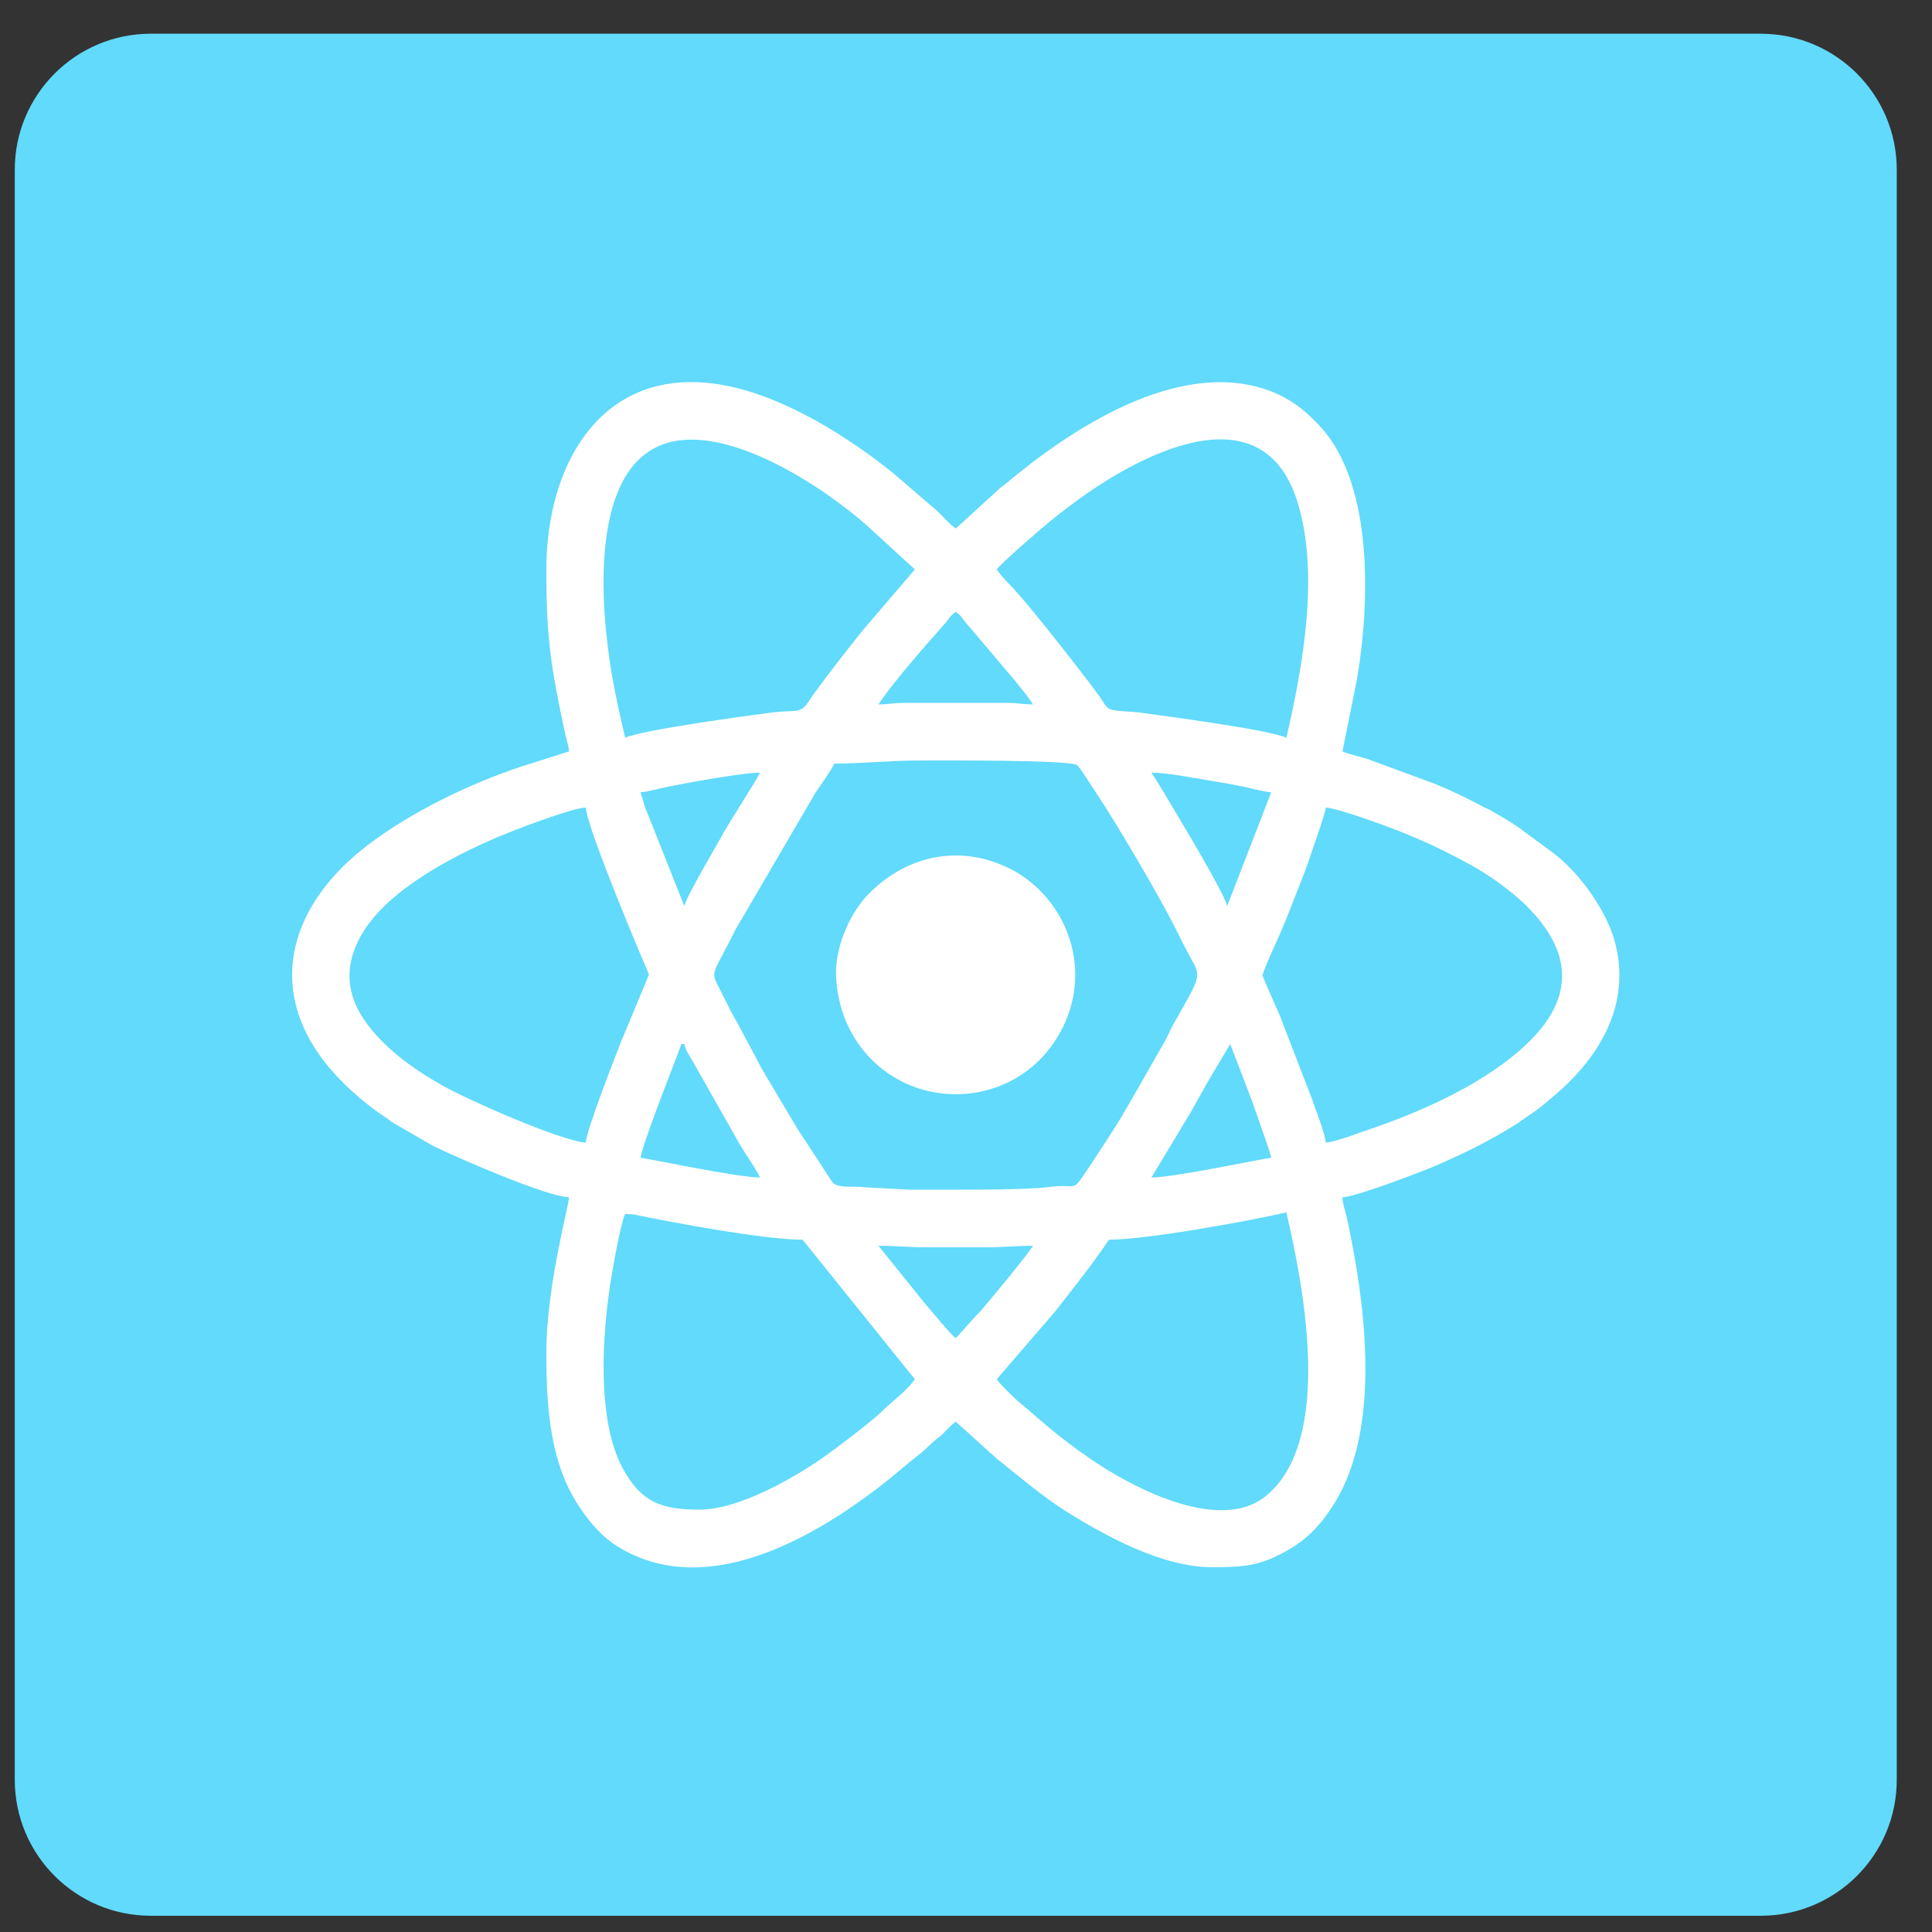 <svg width="42" height="42" viewBox="0 0 42 42" fill="none" xmlns="http://www.w3.org/2000/svg">
<rect x="0" y="0" width="42" height="42" fill="#333333" stroke="none"/>
<path d="M38.276 0.733H3.278C1.645 0.733 0.321 2.058 0.321 3.691V38.689C0.321 40.323 1.645 41.647 3.278 41.647H38.276C39.91 41.647 41.234 40.323 41.234 38.689V3.691C41.234 2.058 39.91 0.733 38.276 0.733Z" fill="#61DAFB"/>
<path fill-rule="evenodd" clip-rule="evenodd" d="M21.668 29.983L22.935 28.514C23.327 28.012 23.752 27.481 24.107 26.95C24.939 26.95 27.21 26.532 27.964 26.357C28.337 27.955 28.997 31.301 27.529 32.514C26.477 33.383 24.473 32.247 23.698 31.71C22.93 31.178 22.731 30.962 22.139 30.468C22.028 30.375 21.739 30.089 21.668 29.983ZM15.207 32.818C14.423 32.818 13.948 32.684 13.536 31.917C12.963 30.852 13.093 28.977 13.285 27.797C13.335 27.488 13.493 26.594 13.591 26.389L13.774 26.401C14.684 26.589 16.622 26.95 17.448 26.95L19.888 29.983C19.724 30.227 19.363 30.492 19.188 30.667C18.953 30.902 18.129 31.522 17.857 31.71C17.302 32.095 16.087 32.818 15.207 32.818ZM19.096 27.082C19.477 27.082 19.734 27.115 20.118 27.115H21.437C21.821 27.115 22.078 27.082 22.459 27.082C22.27 27.364 21.604 28.162 21.328 28.489C21.286 28.54 21.258 28.559 21.214 28.606L20.778 29.093C20.678 29.026 20.259 28.509 20.126 28.36L19.096 27.082ZM25.03 25.598L25.886 24.179C25.956 24.056 26.016 23.942 26.087 23.82C26.153 23.706 26.217 23.581 26.289 23.462L26.744 22.697L27.21 23.913C27.276 24.11 27.351 24.302 27.424 24.523C27.496 24.738 27.586 24.961 27.635 25.17C27.52 25.172 25.532 25.598 25.03 25.598ZM14.811 22.697H14.877C14.912 22.847 14.986 22.947 15.061 23.074L16.086 24.884C16.235 25.134 16.392 25.346 16.525 25.598C16.026 25.598 14.035 25.172 13.921 25.17C14.05 24.616 14.788 22.804 14.811 22.697ZM28.821 17.555C29.112 17.577 30.164 17.966 30.465 18.087C30.997 18.3 31.449 18.517 31.942 18.786C32.367 19.017 32.864 19.371 33.198 19.706C34.16 20.672 34.245 21.652 33.247 22.64C32.348 23.53 30.899 24.175 29.683 24.581C29.477 24.649 29.043 24.822 28.821 24.84C28.804 24.627 28.598 24.123 28.52 23.888L27.823 22.08C27.772 21.961 27.45 21.24 27.448 21.209C27.443 21.133 27.751 20.469 27.811 20.335C27.946 20.032 28.047 19.755 28.172 19.443C28.294 19.138 28.407 18.85 28.512 18.531C28.573 18.347 28.81 17.69 28.821 17.555ZM18.14 16.599C18.777 16.599 19.329 16.533 19.986 16.533C20.456 16.533 23.21 16.516 23.415 16.631C23.474 16.677 23.748 17.115 23.817 17.218C24.256 17.872 25.196 19.467 25.547 20.169C25.611 20.298 25.663 20.402 25.723 20.521C26.114 21.304 26.206 21.023 25.514 22.258C25.445 22.381 25.403 22.482 25.338 22.61L24.583 23.931C24.446 24.164 24.333 24.367 24.186 24.59C24.042 24.809 23.927 24.995 23.784 25.209C23.241 26.023 23.502 25.709 22.798 25.805C22.243 25.881 20.399 25.86 19.788 25.863L18.786 25.81C18.617 25.784 18.445 25.813 18.283 25.785C18.091 25.752 18.09 25.692 18.008 25.566L17.382 24.609C17.316 24.509 17.262 24.415 17.195 24.302L16.605 23.31C16.582 23.273 16.572 23.256 16.558 23.229L16.053 22.279C15.985 22.153 15.929 22.067 15.866 21.939C15.811 21.829 15.756 21.719 15.701 21.609C15.426 21.06 15.446 21.305 15.986 20.214L17.725 17.238C17.866 17.028 18.028 16.812 18.14 16.599ZM12.734 24.84C12.158 24.792 10.113 23.884 9.601 23.589C9.124 23.315 8.706 23.035 8.325 22.656C7.654 21.989 7.345 21.246 7.844 20.346C8.421 19.306 10.023 18.514 11.067 18.096C11.348 17.984 12.459 17.561 12.734 17.555C12.778 18.079 14.108 21.186 14.108 21.186L13.521 22.599C13.518 22.606 13.514 22.615 13.511 22.622C13.368 22.981 12.759 24.544 12.734 24.84ZM25.03 16.796C25.364 16.796 25.992 16.919 26.363 16.98C26.595 17.019 26.787 17.052 27.006 17.096C27.192 17.133 27.448 17.209 27.635 17.225L26.678 19.697C26.611 19.406 25.651 17.818 25.469 17.511C25.323 17.265 25.183 17.024 25.03 16.796ZM14.877 19.697L14.024 17.55C13.992 17.457 13.956 17.299 13.921 17.225C14.107 17.209 14.363 17.133 14.55 17.096C14.958 17.014 16.165 16.796 16.525 16.796C16.37 17.089 15.888 17.808 15.668 18.214C15.545 18.441 14.929 19.472 14.877 19.697ZM19.096 15.313C19.439 14.801 20.115 14.039 20.555 13.541C20.652 13.43 20.648 13.389 20.778 13.302C20.907 13.389 20.903 13.43 21 13.541L22.059 14.79C22.203 14.97 22.331 15.121 22.459 15.313C22.229 15.313 22.137 15.28 21.898 15.28H19.657C19.418 15.28 19.327 15.313 19.096 15.313ZM21.668 12.379C21.754 12.25 22.663 11.464 22.865 11.301C23.021 11.175 23.154 11.075 23.311 10.957C24.648 9.953 27.426 8.393 28.207 10.916C28.691 12.48 28.318 14.52 27.964 16.038C27.601 15.864 25.25 15.555 24.786 15.492C24.592 15.465 24.396 15.47 24.212 15.439C24.039 15.41 24.034 15.322 23.895 15.129C23.666 14.809 22.358 13.118 21.957 12.716C21.858 12.618 21.741 12.488 21.668 12.379ZM13.591 16.038C13.482 15.57 13.379 15.124 13.294 14.621C13.059 13.22 12.788 10.144 14.502 9.63C15.853 9.226 17.918 10.594 18.873 11.448L19.888 12.379L18.748 13.711C18.372 14.186 18.014 14.636 17.66 15.129C17.61 15.198 17.588 15.242 17.54 15.306C17.38 15.518 17.237 15.432 16.798 15.487C16.359 15.542 13.943 15.869 13.591 16.038ZM11.877 12.379C11.877 13.912 11.981 14.51 12.281 15.931C12.305 16.044 12.361 16.206 12.371 16.335L11.345 16.66C10.203 17.038 8.933 17.655 7.986 18.378C6.377 19.606 5.725 21.419 7.092 23.13C7.389 23.501 7.759 23.838 8.142 24.125C8.216 24.18 8.256 24.206 8.336 24.26C8.422 24.316 8.477 24.364 8.549 24.41L9.404 24.906C9.858 25.131 11.875 26.016 12.371 26.027C12.367 26.214 11.877 27.954 11.877 29.422C11.877 30.681 11.978 31.839 12.595 32.758C12.841 33.124 13.095 33.424 13.482 33.653C15.191 34.665 17.236 33.663 18.668 32.653C19.348 32.174 19.538 31.964 20.033 31.579L20.326 31.311C20.398 31.25 20.417 31.249 20.49 31.178C20.592 31.08 20.665 30.981 20.778 30.906L21.627 31.672C21.694 31.736 21.706 31.738 21.771 31.791C22.18 32.121 22.721 32.572 23.178 32.857C24.029 33.388 25.263 34.07 26.349 34.07C27.083 34.07 27.425 34.037 28.053 33.665C28.444 33.432 28.699 33.149 28.947 32.778C30 31.203 29.717 28.649 29.357 26.843C29.319 26.654 29.307 26.59 29.27 26.437C29.236 26.299 29.187 26.168 29.184 26.027C29.484 26.02 30.934 25.46 31.204 25.344C31.875 25.054 32.426 24.779 33.006 24.41C33.073 24.367 33.122 24.324 33.199 24.273C33.273 24.223 33.322 24.192 33.395 24.139C33.538 24.032 33.64 23.943 33.776 23.828C34.74 23.018 35.428 21.903 35.137 20.601C35.092 20.399 35.041 20.252 34.964 20.081C34.714 19.523 34.265 18.93 33.785 18.557L32.988 17.97C32.846 17.875 32.723 17.797 32.579 17.719C32.498 17.675 32.458 17.643 32.371 17.599C32.322 17.575 32.305 17.57 32.261 17.549C32.212 17.524 32.182 17.506 32.129 17.478C31.816 17.313 31.547 17.188 31.209 17.046L29.715 16.495C29.583 16.455 29.299 16.39 29.184 16.335L29.504 14.743C29.773 13.146 29.866 10.579 28.73 9.305C28.415 8.951 28.047 8.649 27.549 8.476C25.583 7.794 23.262 9.34 21.855 10.523C21.794 10.574 21.787 10.57 21.726 10.624C21.667 10.677 21.656 10.696 21.588 10.75L20.778 11.489C20.606 11.374 20.456 11.162 20.264 11.014L19.449 10.312C18.466 9.512 17.087 8.643 15.803 8.387C13.16 7.859 11.877 10.005 11.877 12.379Z" fill="white"/>
<path fill-rule="evenodd" clip-rule="evenodd" d="M18.174 21.148C18.174 21.526 18.275 21.938 18.395 22.213C19.297 24.287 22.207 24.33 23.151 22.235C23.215 22.095 23.272 21.919 23.308 21.766C23.587 20.607 22.977 19.396 21.954 18.884C20.899 18.357 19.753 18.571 18.907 19.409C18.482 19.83 18.174 20.545 18.174 21.148Z" fill="white"/>
</svg>
